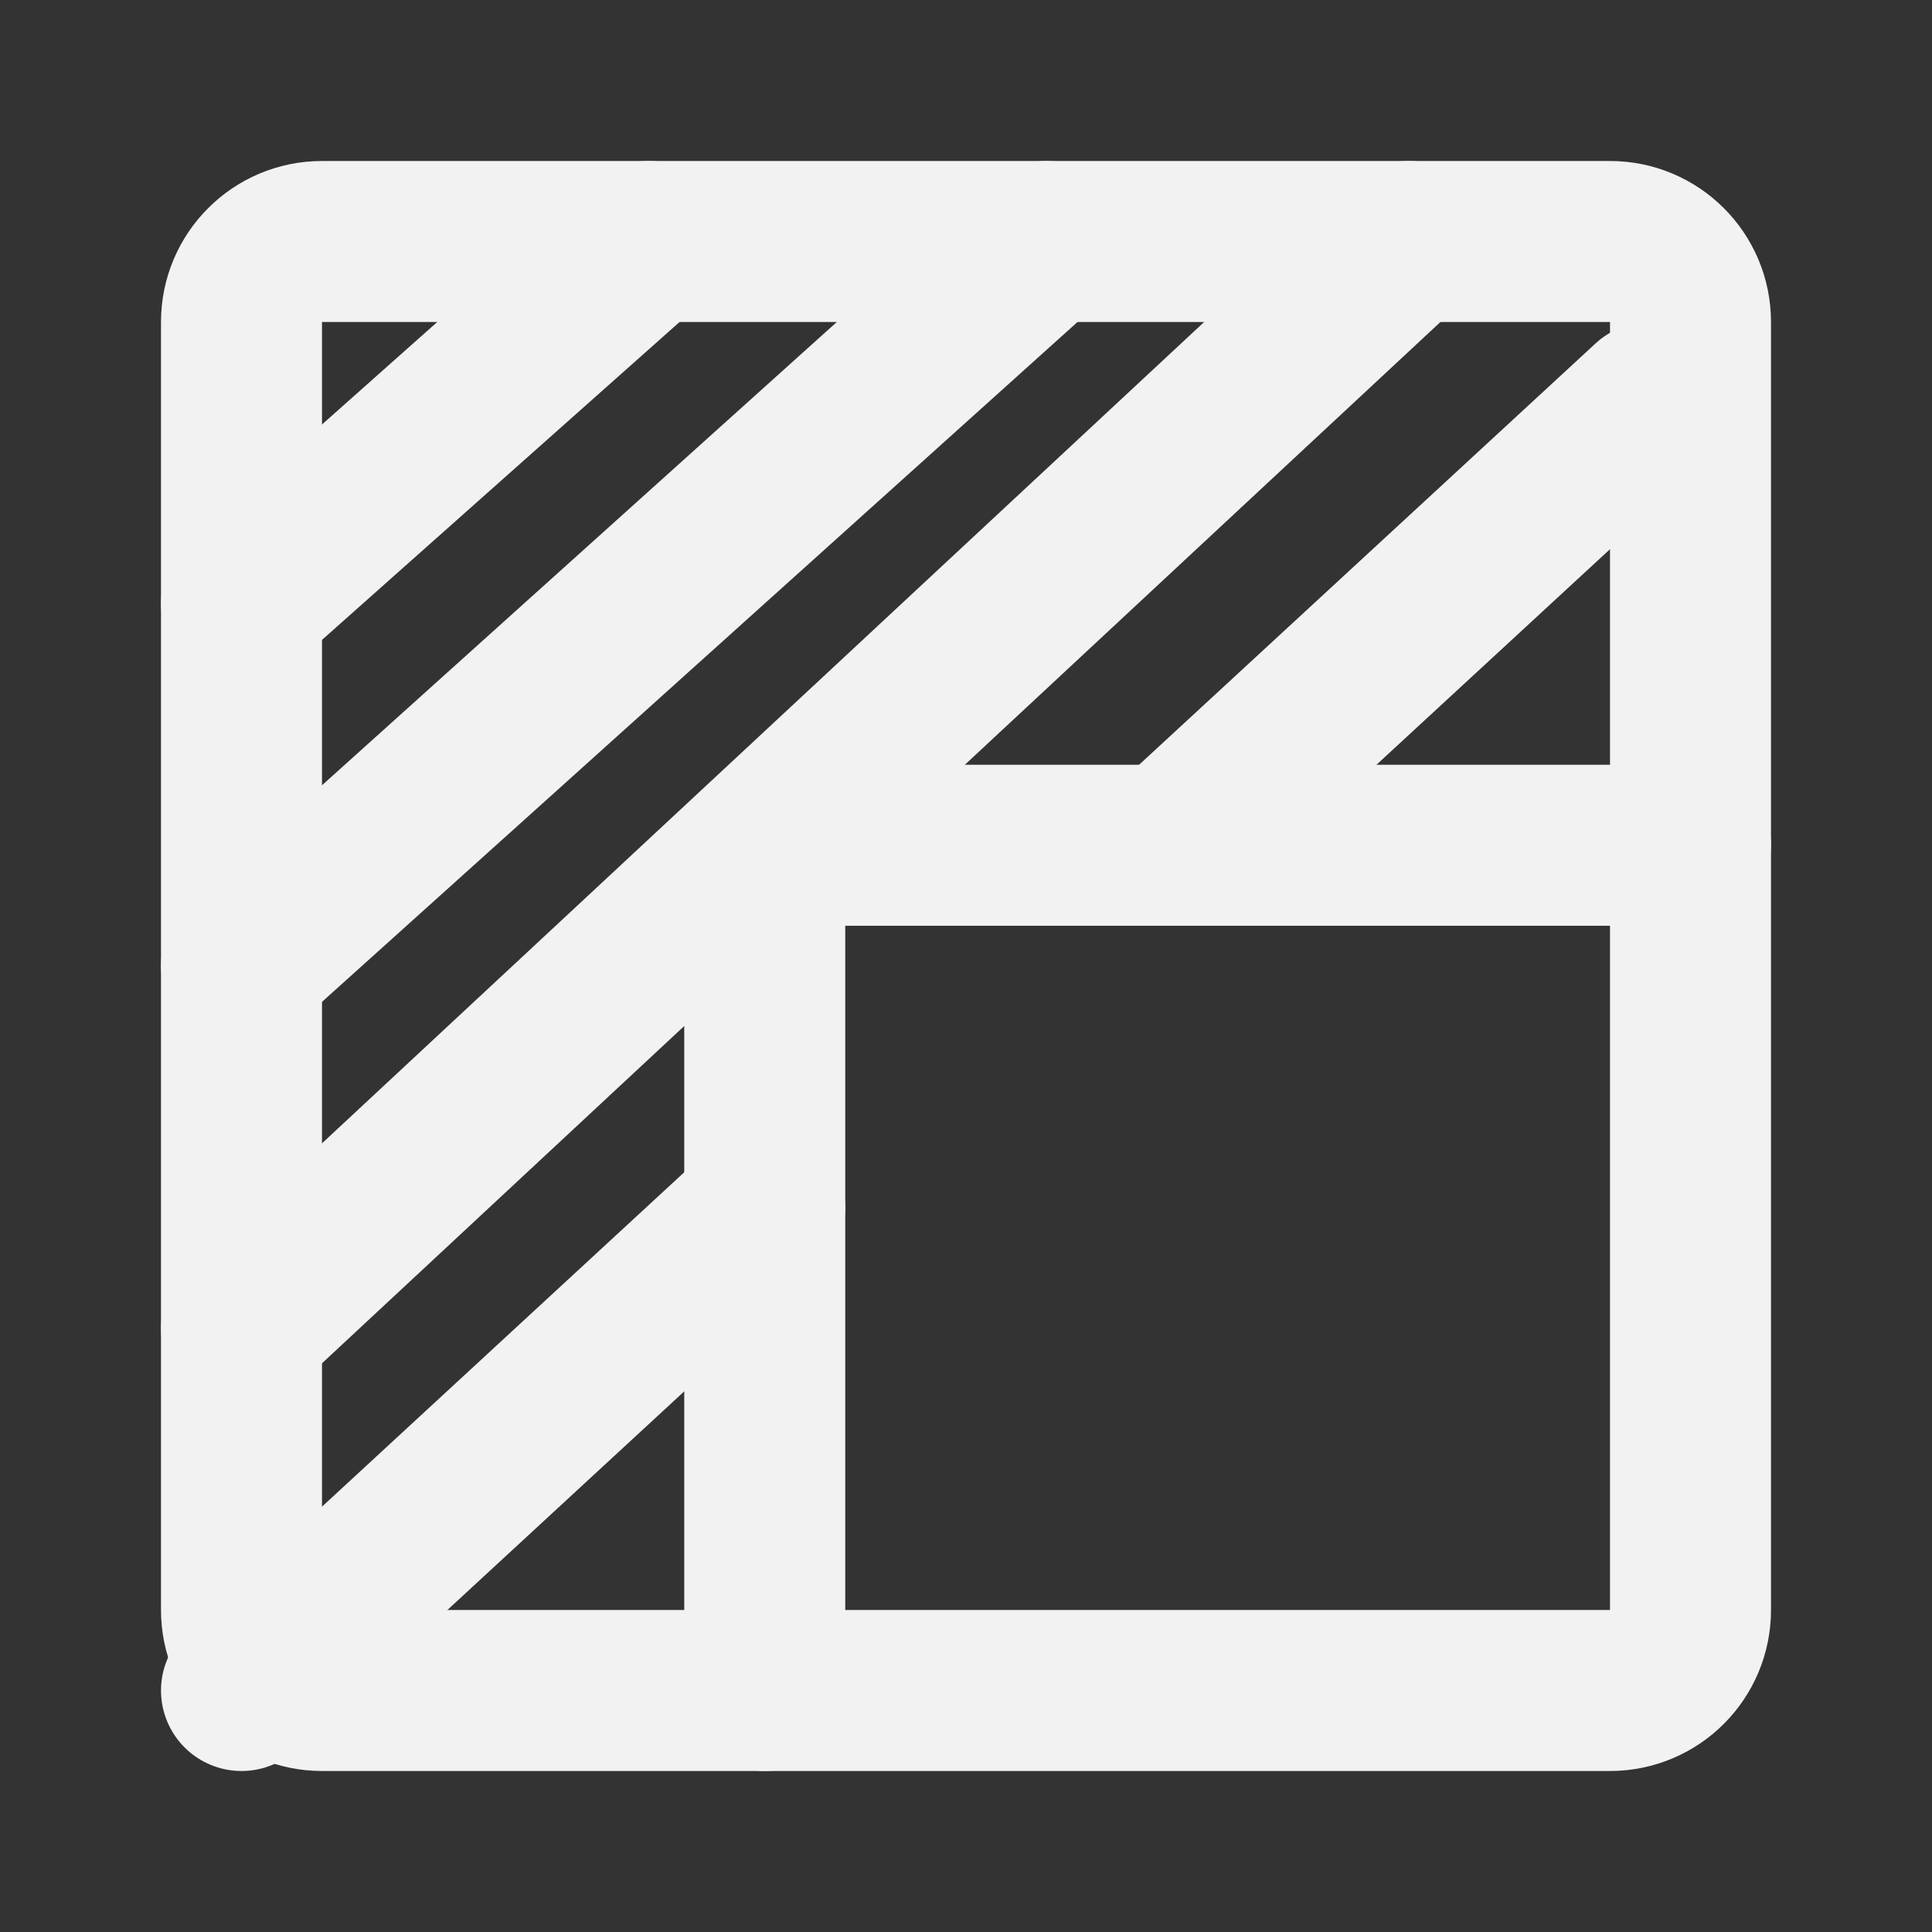 <?xml version="1.0" encoding="UTF-8"?><svg width="24" height="24" viewBox="0 0 48 48" fill="none" xmlns="http://www.w3.org/2000/svg"><rect x="0" y="0" width="48" height="48" fill="#333333" stroke="none"/><path d="M40 6H8C6.895 6 6 6.895 6 8V40C6 41.105 6.895 42 8 42H40C41.105 42 42 41.105 42 40V8C42 6.895 41.105 6 40 6Z" stroke="#F2F2F2" stroke-width="4" stroke-linejoin="round"/><path d="M16.123 6L6 15" stroke="#F2F2F2" stroke-width="4" stroke-linecap="round"/><path d="M26.003 6L6 24" stroke="#F2F2F2" stroke-width="4" stroke-linecap="round"/><path d="M35 6L6 33" stroke="#F2F2F2" stroke-width="4" stroke-linecap="round"/><path d="M19 30L6 42" stroke="#F2F2F2" stroke-width="4" stroke-linecap="round"/><path d="M41 10L29.243 20.852" stroke="#F2F2F2" stroke-width="4" stroke-linecap="round"/><path d="M19 21V42" stroke="#F2F2F2" stroke-width="4" stroke-linecap="round"/><path d="M19 21H42" stroke="#F2F2F2" stroke-width="4" stroke-linecap="round"/></svg>